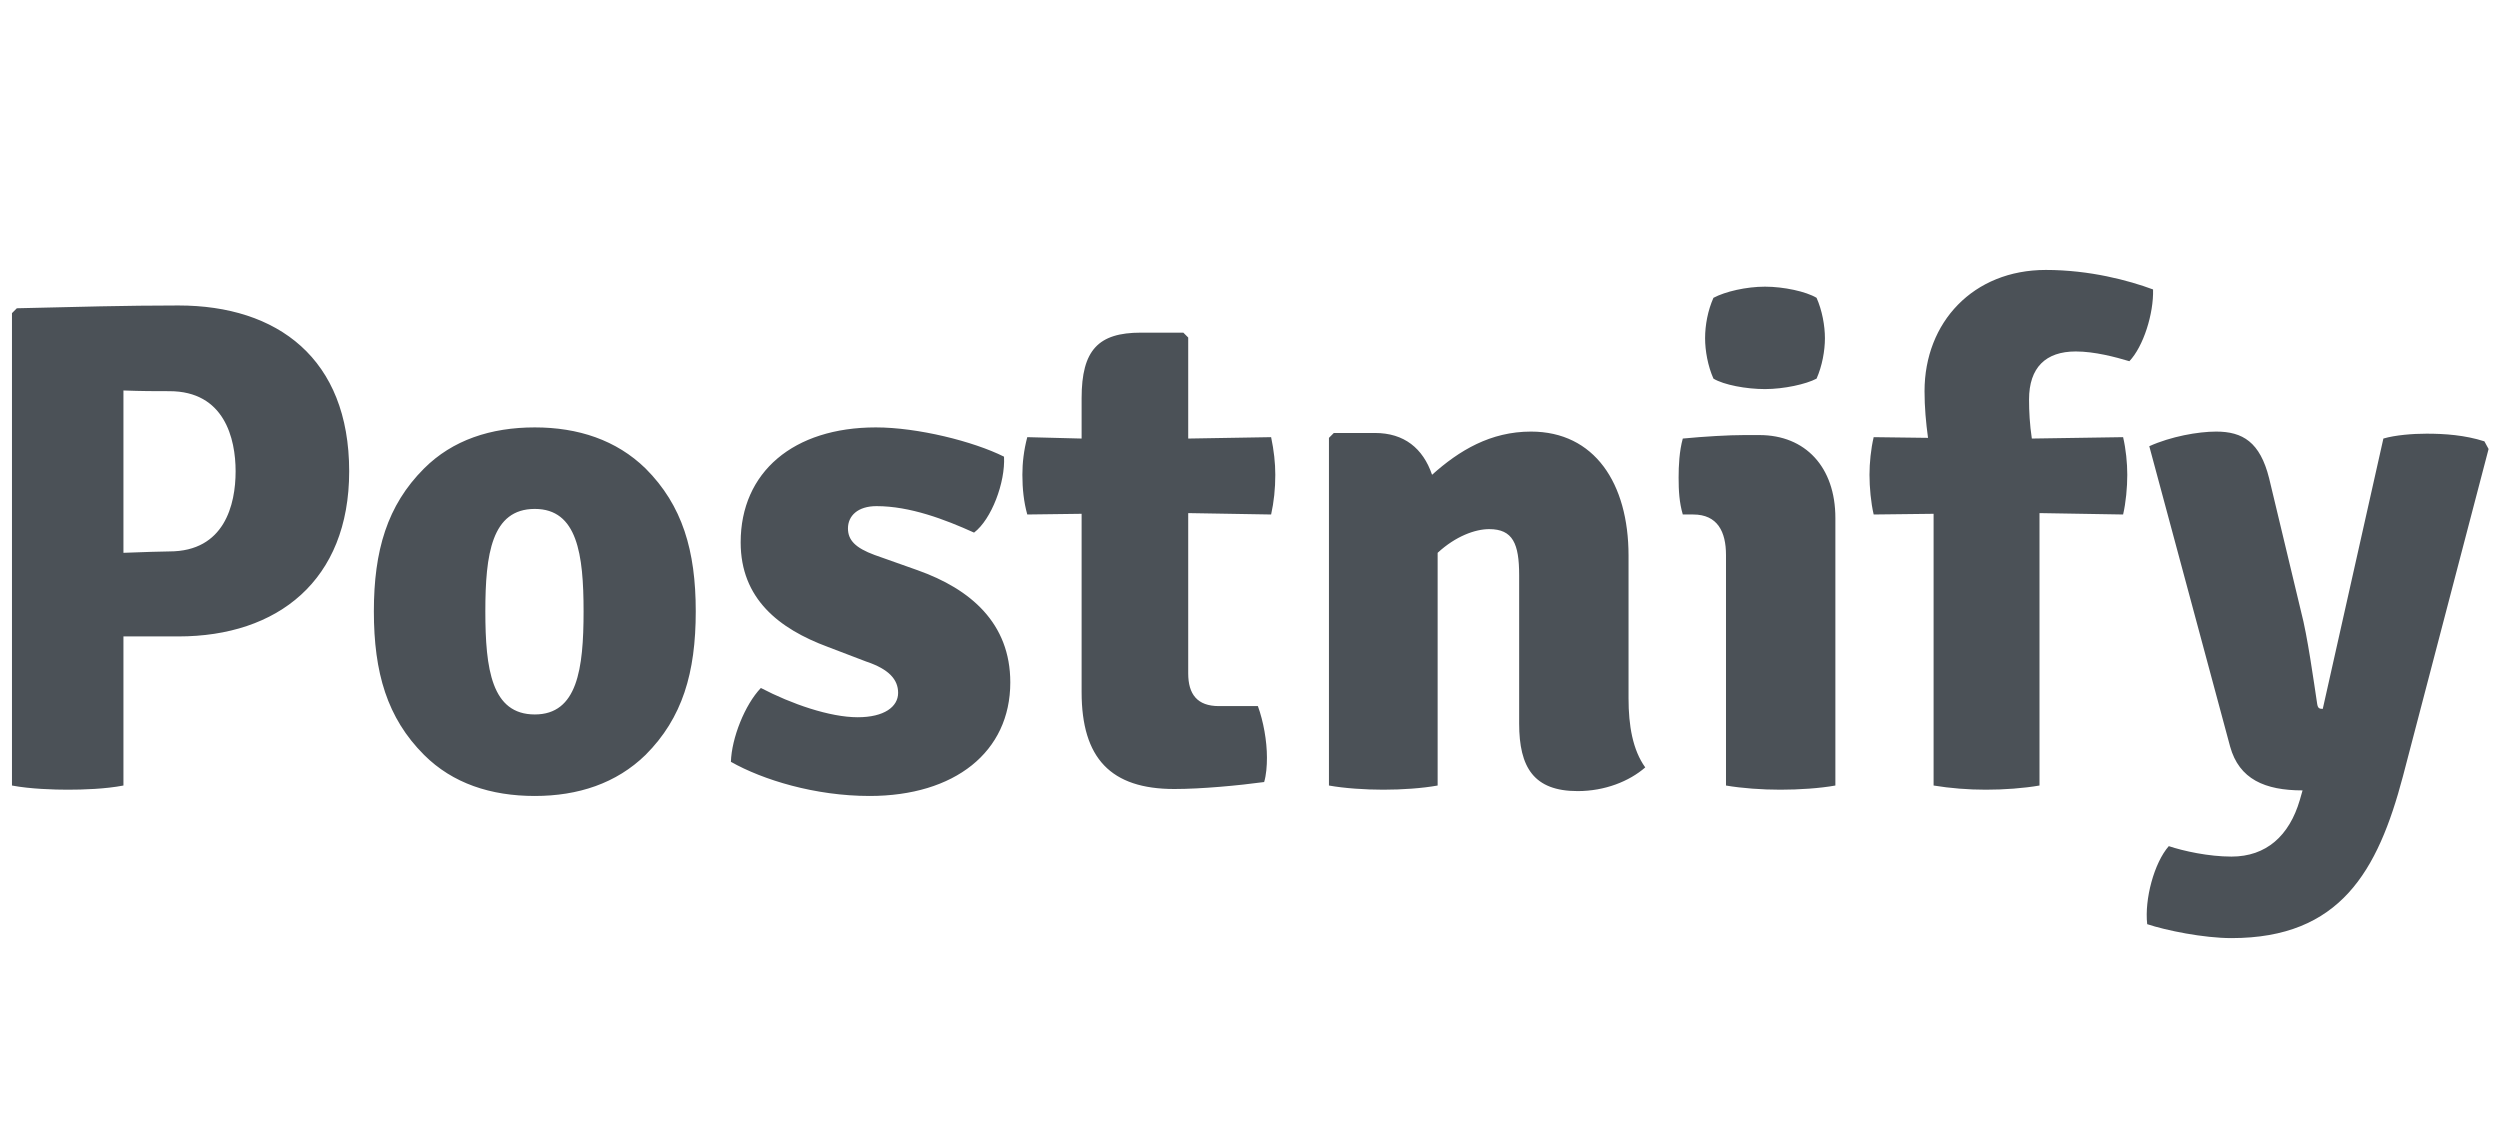 <svg width="366" height="167" viewBox="0 0 366 167" fill="none" xmlns="http://www.w3.org/2000/svg">
<g clip-path="url(#clip0_104_18)">
<path d="M51.12 68.998C51.12 85.012 40.614 93.172 26.13 93.172H18.072V115C15.42 115.51 12.156 115.612 9.912 115.612C7.974 115.612 4.404 115.51 1.752 115V45.844L2.466 45.13C11.238 44.926 18.378 44.722 26.13 44.722C40.614 44.722 51.12 52.474 51.12 68.998ZM18.072 57.166V80.932C20.928 80.83 23.682 80.728 24.804 80.728C32.862 80.728 34.494 73.894 34.494 68.998C34.494 64.204 32.862 57.268 24.804 57.268C22.662 57.268 20.826 57.268 18.072 57.166ZM101.858 89.5C101.858 98.476 99.92 105.106 94.514 110.512C90.23 114.694 84.62 116.53 78.296 116.53C71.87 116.53 66.26 114.694 62.078 110.512C56.672 105.106 54.734 98.476 54.734 89.5C54.734 80.626 56.672 73.996 62.078 68.59C66.26 64.408 71.87 62.572 78.296 62.572C84.62 62.572 90.23 64.408 94.514 68.59C99.92 73.996 101.858 80.626 101.858 89.5ZM71.054 89.5C71.054 97.966 71.972 104.596 78.296 104.596C84.518 104.596 85.436 97.966 85.436 89.5C85.436 81.136 84.518 74.506 78.296 74.506C71.972 74.506 71.054 81.136 71.054 89.5ZM107.005 111.532C107.107 108.064 109.045 103.168 111.391 100.72C115.879 103.066 121.489 105.004 125.569 105.004C129.445 105.004 131.485 103.474 131.485 101.434C131.485 99.496 130.159 97.966 126.793 96.844L121.183 94.702C114.043 92.05 108.433 87.664 108.433 79.402C108.433 69.1 116.185 62.572 128.221 62.572C134.341 62.572 142.501 64.612 146.989 66.856C147.193 70.63 145.153 76.036 142.603 77.974C138.319 76.036 133.219 74.098 128.323 74.098C125.569 74.098 124.141 75.526 124.141 77.362C124.141 79.096 125.263 80.218 128.017 81.238L134.341 83.482C142.093 86.236 147.907 91.234 147.907 99.904C147.907 110.104 139.747 116.53 127.303 116.53C119.347 116.53 111.697 114.184 107.005 111.532ZM186.092 64C186.5 65.938 186.704 67.774 186.704 69.508C186.704 71.548 186.5 73.486 186.092 75.322L173.954 75.118V98.578C173.954 101.638 175.28 103.372 178.442 103.372H184.154C184.97 105.616 185.48 108.472 185.48 110.92C185.48 112.144 185.378 113.47 185.072 114.49C181.298 115 175.892 115.51 171.914 115.51C162.632 115.51 158.348 111.022 158.348 101.332V75.22L150.392 75.322C149.881 73.486 149.677 71.548 149.677 69.508C149.677 67.774 149.881 65.938 150.392 64L158.348 64.204V58.288C158.348 51.25 160.796 48.7 167.018 48.7H173.24L173.954 49.414V64.204L186.092 64ZM238.418 81.34V102.25C238.418 106.228 239.03 109.798 240.865 112.348C238.52 114.388 234.95 115.816 230.972 115.816C224.546 115.816 222.404 112.348 222.404 105.922V84.196C222.404 79.606 221.486 77.464 218.018 77.464C215.978 77.464 213.122 78.484 210.47 80.932V115C208.226 115.408 205.268 115.612 202.514 115.612C199.862 115.612 196.802 115.408 194.558 115V64.102L195.272 63.388H201.29C205.574 63.388 208.328 65.632 209.654 69.508C213.632 65.938 218.222 63.184 224.138 63.184C233.42 63.184 238.418 70.732 238.418 81.34ZM249.625 49.516C249.625 47.578 250.033 45.436 250.849 43.6C252.583 42.682 255.643 41.968 258.397 41.968C261.151 41.968 264.415 42.682 265.945 43.6C266.761 45.436 267.169 47.68 267.169 49.516C267.169 51.352 266.761 53.596 265.945 55.432C264.415 56.248 261.151 56.962 258.397 56.962C255.643 56.962 252.379 56.35 250.849 55.432C250.033 53.596 249.625 51.352 249.625 49.516ZM268.699 75.832V115C266.455 115.408 263.395 115.612 260.641 115.612C257.989 115.612 255.031 115.408 252.685 115V81.238C252.685 77.872 251.461 75.322 247.891 75.322H246.361C245.851 73.588 245.749 71.854 245.749 69.916C245.749 68.182 245.851 66.04 246.361 64.204C249.523 63.898 253.093 63.694 255.337 63.694H257.581C264.313 63.694 268.699 68.386 268.699 75.832ZM283.078 115V75.22L274.306 75.322C273.898 73.588 273.694 71.344 273.694 69.508C273.694 67.774 273.898 65.734 274.306 64L282.262 64.102C281.956 61.858 281.752 59.614 281.752 57.268C281.752 47.17 288.892 39.52 299.5 39.52C305.926 39.52 311.638 41.05 315.208 42.376C315.31 45.946 313.78 50.74 311.74 52.882C309.7 52.27 306.64 51.454 303.886 51.454C299.5 51.454 297.052 53.8 297.052 58.492C297.052 60.226 297.154 62.164 297.46 64.204L310.822 64C311.23 65.734 311.434 67.774 311.434 69.508C311.434 71.344 311.23 73.588 310.822 75.322L298.582 75.118V115C296.236 115.408 293.38 115.612 290.728 115.612C288.178 115.612 285.526 115.408 283.078 115ZM364.329 65.734L351.783 113.674C348.111 127.546 342.603 137.338 326.691 137.338C322.611 137.338 317.103 136.216 314.349 135.298C313.941 131.626 315.369 126.322 317.511 123.874C319.653 124.588 323.325 125.404 326.691 125.404C331.791 125.404 335.157 122.344 336.687 117.142L337.095 115.714C331.587 115.714 327.813 114.082 326.487 109.288L314.655 65.326C317.817 63.898 321.795 63.184 324.447 63.184C328.323 63.184 330.873 64.714 332.199 70.018L336.891 89.602C337.809 93.07 338.727 99.7 339.237 103.066C339.339 103.678 339.543 103.78 340.053 103.78L348.927 64.204C350.661 63.694 353.211 63.49 355.251 63.49C357.903 63.49 360.861 63.694 363.717 64.612L364.329 65.734Z" fill="#4B5157"/>
</g>
<defs>
<clipPath id="clip0_104_18">
<rect width="366" height="167" fill="white"/>
</clipPath>
</defs>
</svg>
